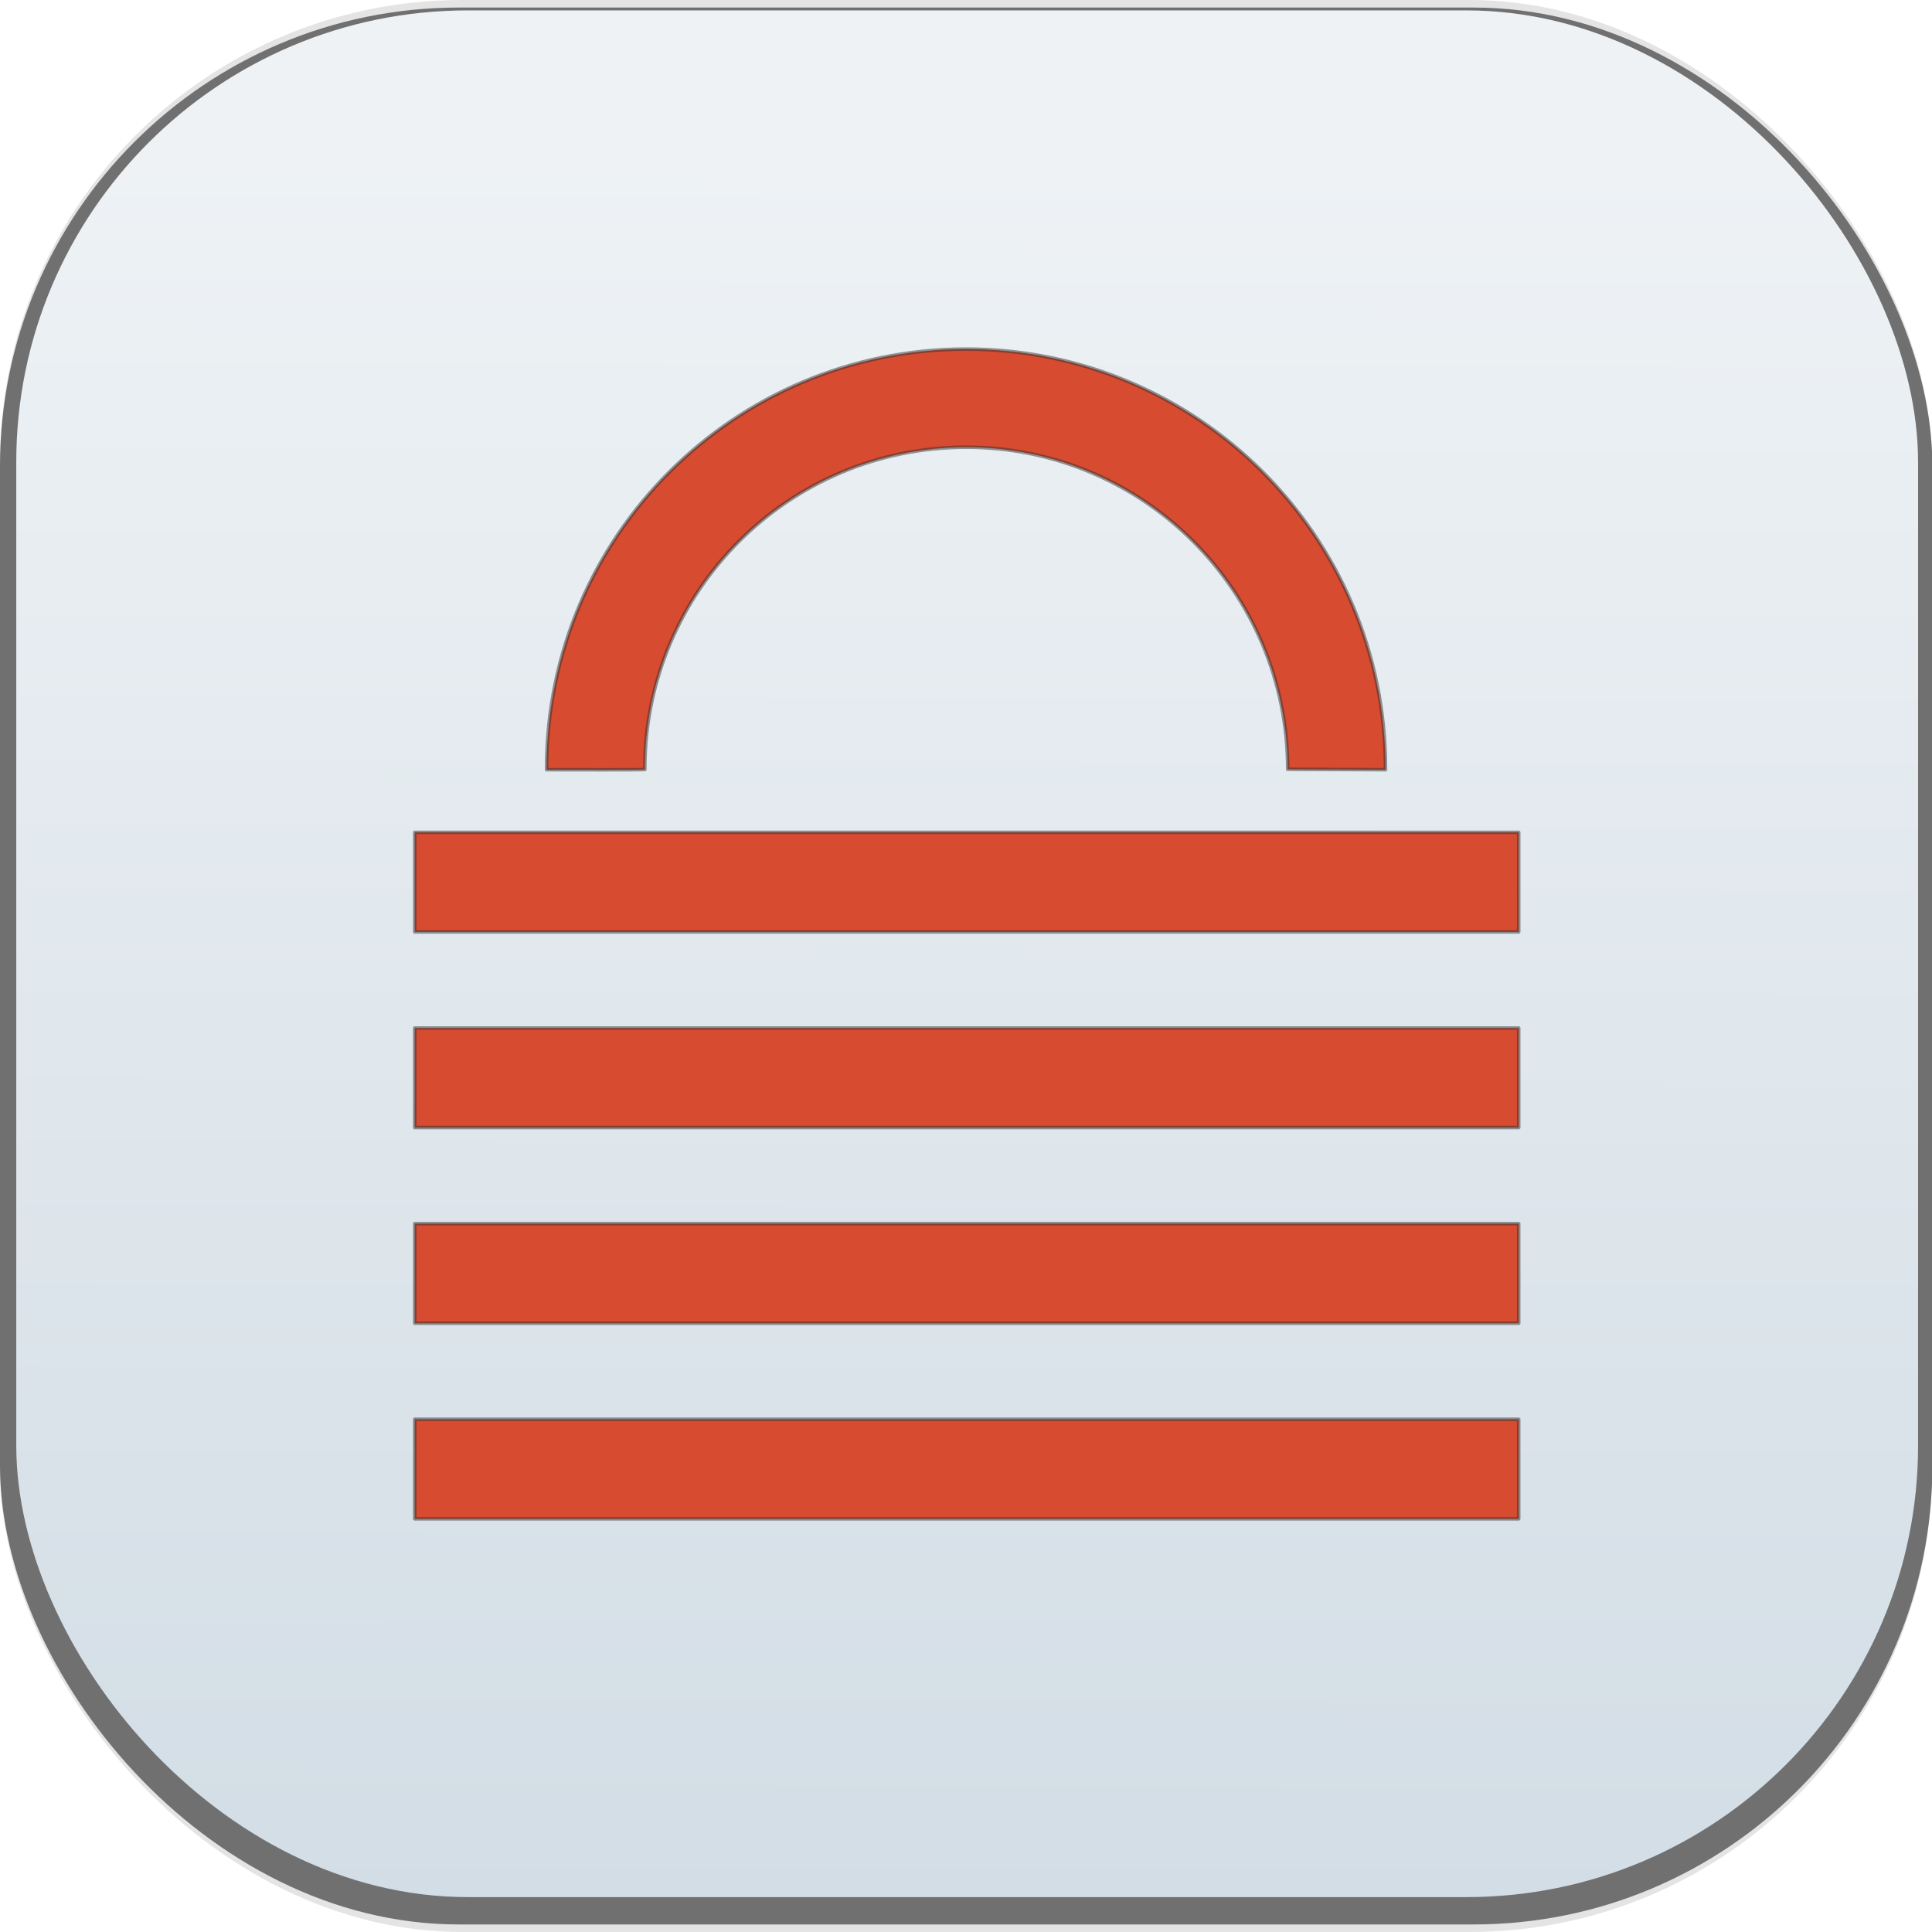<?xml version="1.0" encoding="UTF-8" standalone="no"?>
<!-- Created with Inkscape (http://www.inkscape.org/) -->

<svg
   xmlns:dc="http://purl.org/dc/elements/1.1/"
   xmlns:cc="http://creativecommons.org/ns#"
   xmlns:rdf="http://www.w3.org/1999/02/22-rdf-syntax-ns#"
   xmlns:svg="http://www.w3.org/2000/svg"
   xmlns="http://www.w3.org/2000/svg"
   xmlns:xlink="http://www.w3.org/1999/xlink"
   xmlns:sodipodi="http://sodipodi.sourceforge.net/DTD/sodipodi-0.dtd"
   xmlns:inkscape="http://www.inkscape.org/namespaces/inkscape"
   width="512"
   height="512"
   id="svg2"
   version="1.1"
   inkscape:version="0.48.5 r10040"
   sodipodi:docname="icon.svg"
   inkscape:export-filename="/home/ryan/Code/Babel.py/icon.png"
   inkscape:export-xdpi="45"
   inkscape:export-ydpi="45">
  <defs
     id="defs4">
    <linearGradient
       id="linearGradient4017">
      <stop
         style="stop-color:#eef2f5;stop-opacity:1;"
         offset="0"
         id="stop4019" />
      <stop
         style="stop-color:#c4d2dd;stop-opacity:1;"
         offset="1"
         id="stop4021" />
    </linearGradient>
    <linearGradient
       id="linearGradient3937">
      <stop
         style="stop-color:#000000;stop-opacity:1;"
         offset="0"
         id="stop3939" />
      <stop
         style="stop-color:#000000;stop-opacity:0;"
         offset="1"
         id="stop3941" />
    </linearGradient>
    <linearGradient
       inkscape:collect="always"
       xlink:href="#linearGradient4017"
       id="linearGradient4023"
       x1="257.431"
       y1="581.694"
       x2="256.326"
       y2="1298.775"
       gradientUnits="userSpaceOnUse"
       gradientTransform="matrix(0.992,0,0,0.988,2.327,7.186)" />
  </defs>
  <sodipodi:namedview
     id="base"
     pagecolor="#ffffff"
     bordercolor="#666666"
     borderopacity="1.0"
     inkscape:pageopacity="0.0"
     inkscape:pageshadow="2"
     inkscape:zoom="0.22627417"
     inkscape:cx="1143.2758"
     inkscape:cy="369.13669"
     inkscape:document-units="px"
     inkscape:current-layer="layer1"
     showgrid="false"
     inkscape:window-width="1366"
     inkscape:window-height="706"
     inkscape:window-x="0"
     inkscape:window-y="27"
     inkscape:window-maximized="1"
     showguides="false"
     inkscape:guide-bbox="true">
    <sodipodi:guide
       orientation="0,1"
       position="256,256"
       id="guide3913" />
    <sodipodi:guide
       orientation="1,0"
       position="256,256"
       id="guide3915" />
    <inkscape:grid
       type="xygrid"
       id="grid3773" />
  </sodipodi:namedview>
  <g
     inkscape:label="Layer 1"
     inkscape:groupmode="layer"
     id="layer1"
     transform="translate(0,-540.362)">
    <rect
       style="color:#000000;fill:#e4e4e4;fill-opacity:1;fill-rule:evenodd;stroke:none;stroke-width:1.261;marker:none;visibility:visible;display:inline;overflow:visible;enable-background:accumulate"
       id="rect3868"
       width="512"
       height="512"
       x="0"
       y="540.362"
       ry="122.55" />
    <rect
       style="color:#000000;fill:#505050;fill-opacity:0.785;fill-rule:evenodd;stroke:none;stroke-width:1.261;marker:none;visibility:visible;display:inline;overflow:visible;enable-background:accumulate"
       id="rect3868-0"
       width="512.1"
       height="508"
       x="0"
       y="542.362"
       ry="121.592" />
    <rect
       style="color:#000000;fill:url(#linearGradient4023);fill-opacity:1.0;fill-rule:evenodd;stroke:none;stroke-width:1.261;marker:none;visibility:visible;display:inline;overflow:visible;enable-background:accumulate"
       id="rect3868-0-9"
       width="504"
       height="500"
       x="4.311"
       y="543.117"
       ry="119.677" />
    <path
       style="color:#000000;fill:#d74b30;fill-opacity:1;fill-rule:nonzero;stroke:#2d2d2d;stroke-width:0.926;stroke-linecap:round;stroke-linejoin:round;stroke-miterlimit:4;stroke-opacity:0.487;stroke-dasharray:none;stroke-dashoffset:0;marker:none;visibility:visible;display:inline;overflow:visible;enable-background:accumulate"
       d="m 256.014,632.871 c -61.384,0 -111.159,49.747 -111.159,111.13 0,0.116 -3.5e-4,0.231 0,0.347 7.546,-0.003 24.634,0.072 26.039,-0.058 -2.7e-4,-0.089 0,-0.171 0,-0.26 0,-47.04 38.138,-85.149 85.178,-85.149 47.04,0 85.178,38.312 85.178,85.353 0,0 25.816,0.114 25.924,0.114 3.6e-4,-0.116 0,-0.231 0,-0.347 0,-61.384 -49.776,-111.13 -111.159,-111.13 z"
       id="path3067"
       inkscape:connector-curvature="0"
       sodipodi:nodetypes="ssccssccss" />
    <rect
       style="color:#000000;fill:#d74b30;fill-opacity:1;fill-rule:nonzero;stroke:#2d2d2d;stroke-width:0.926;stroke-linecap:round;stroke-linejoin:round;stroke-miterlimit:4;stroke-opacity:0.487;stroke-dasharray:none;stroke-dashoffset:0;marker:none;visibility:visible;display:inline;overflow:visible;enable-background:accumulate"
       id="rect3003-7"
       width="292.567"
       height="26.387"
       x="109.908"
       y="760.947" />
    <path
       style="color:#000000;fill:#d74b30;fill-opacity:1;fill-rule:nonzero;stroke:#2d2d2d;stroke-width:0.926;stroke-linecap:round;stroke-linejoin:round;stroke-miterlimit:4;stroke-opacity:0.487;stroke-dashoffset:0;marker:none;visibility:visible;display:inline;overflow:visible;enable-background:accumulate"
       d="m 109.908,812.795 292.567,0 0,26.387 -292.567,0 z"
       id="rect3003-7-6"
       inkscape:connector-curvature="0" />
    <rect
       style="color:#000000;fill:#d74b30;fill-opacity:1;fill-rule:nonzero;stroke:#2d2d2d;stroke-width:0.926;stroke-linecap:round;stroke-linejoin:round;stroke-miterlimit:4;stroke-opacity:0.487;stroke-dasharray:none;stroke-dashoffset:0;marker:none;visibility:visible;display:inline;overflow:visible;enable-background:accumulate"
       id="rect3003-7-6-5-4"
       width="292.567"
       height="26.387"
       x="109.908"
       y="864.642" />
    <path
       inkscape:connector-curvature="0"
       style="color:#000000;fill:#d74b30;fill-opacity:1;fill-rule:nonzero;stroke:#2d2d2d;stroke-width:0.926;stroke-linecap:round;stroke-linejoin:round;stroke-miterlimit:4;stroke-opacity:0.487;stroke-dashoffset:0;marker:none;visibility:visible;display:inline;overflow:visible;enable-background:accumulate"
       d="m 109.908,916.489 292.567,0 0,26.387 -292.567,0 z"
       id="rect3003-7-6-9-5" />
  </g>
</svg>
